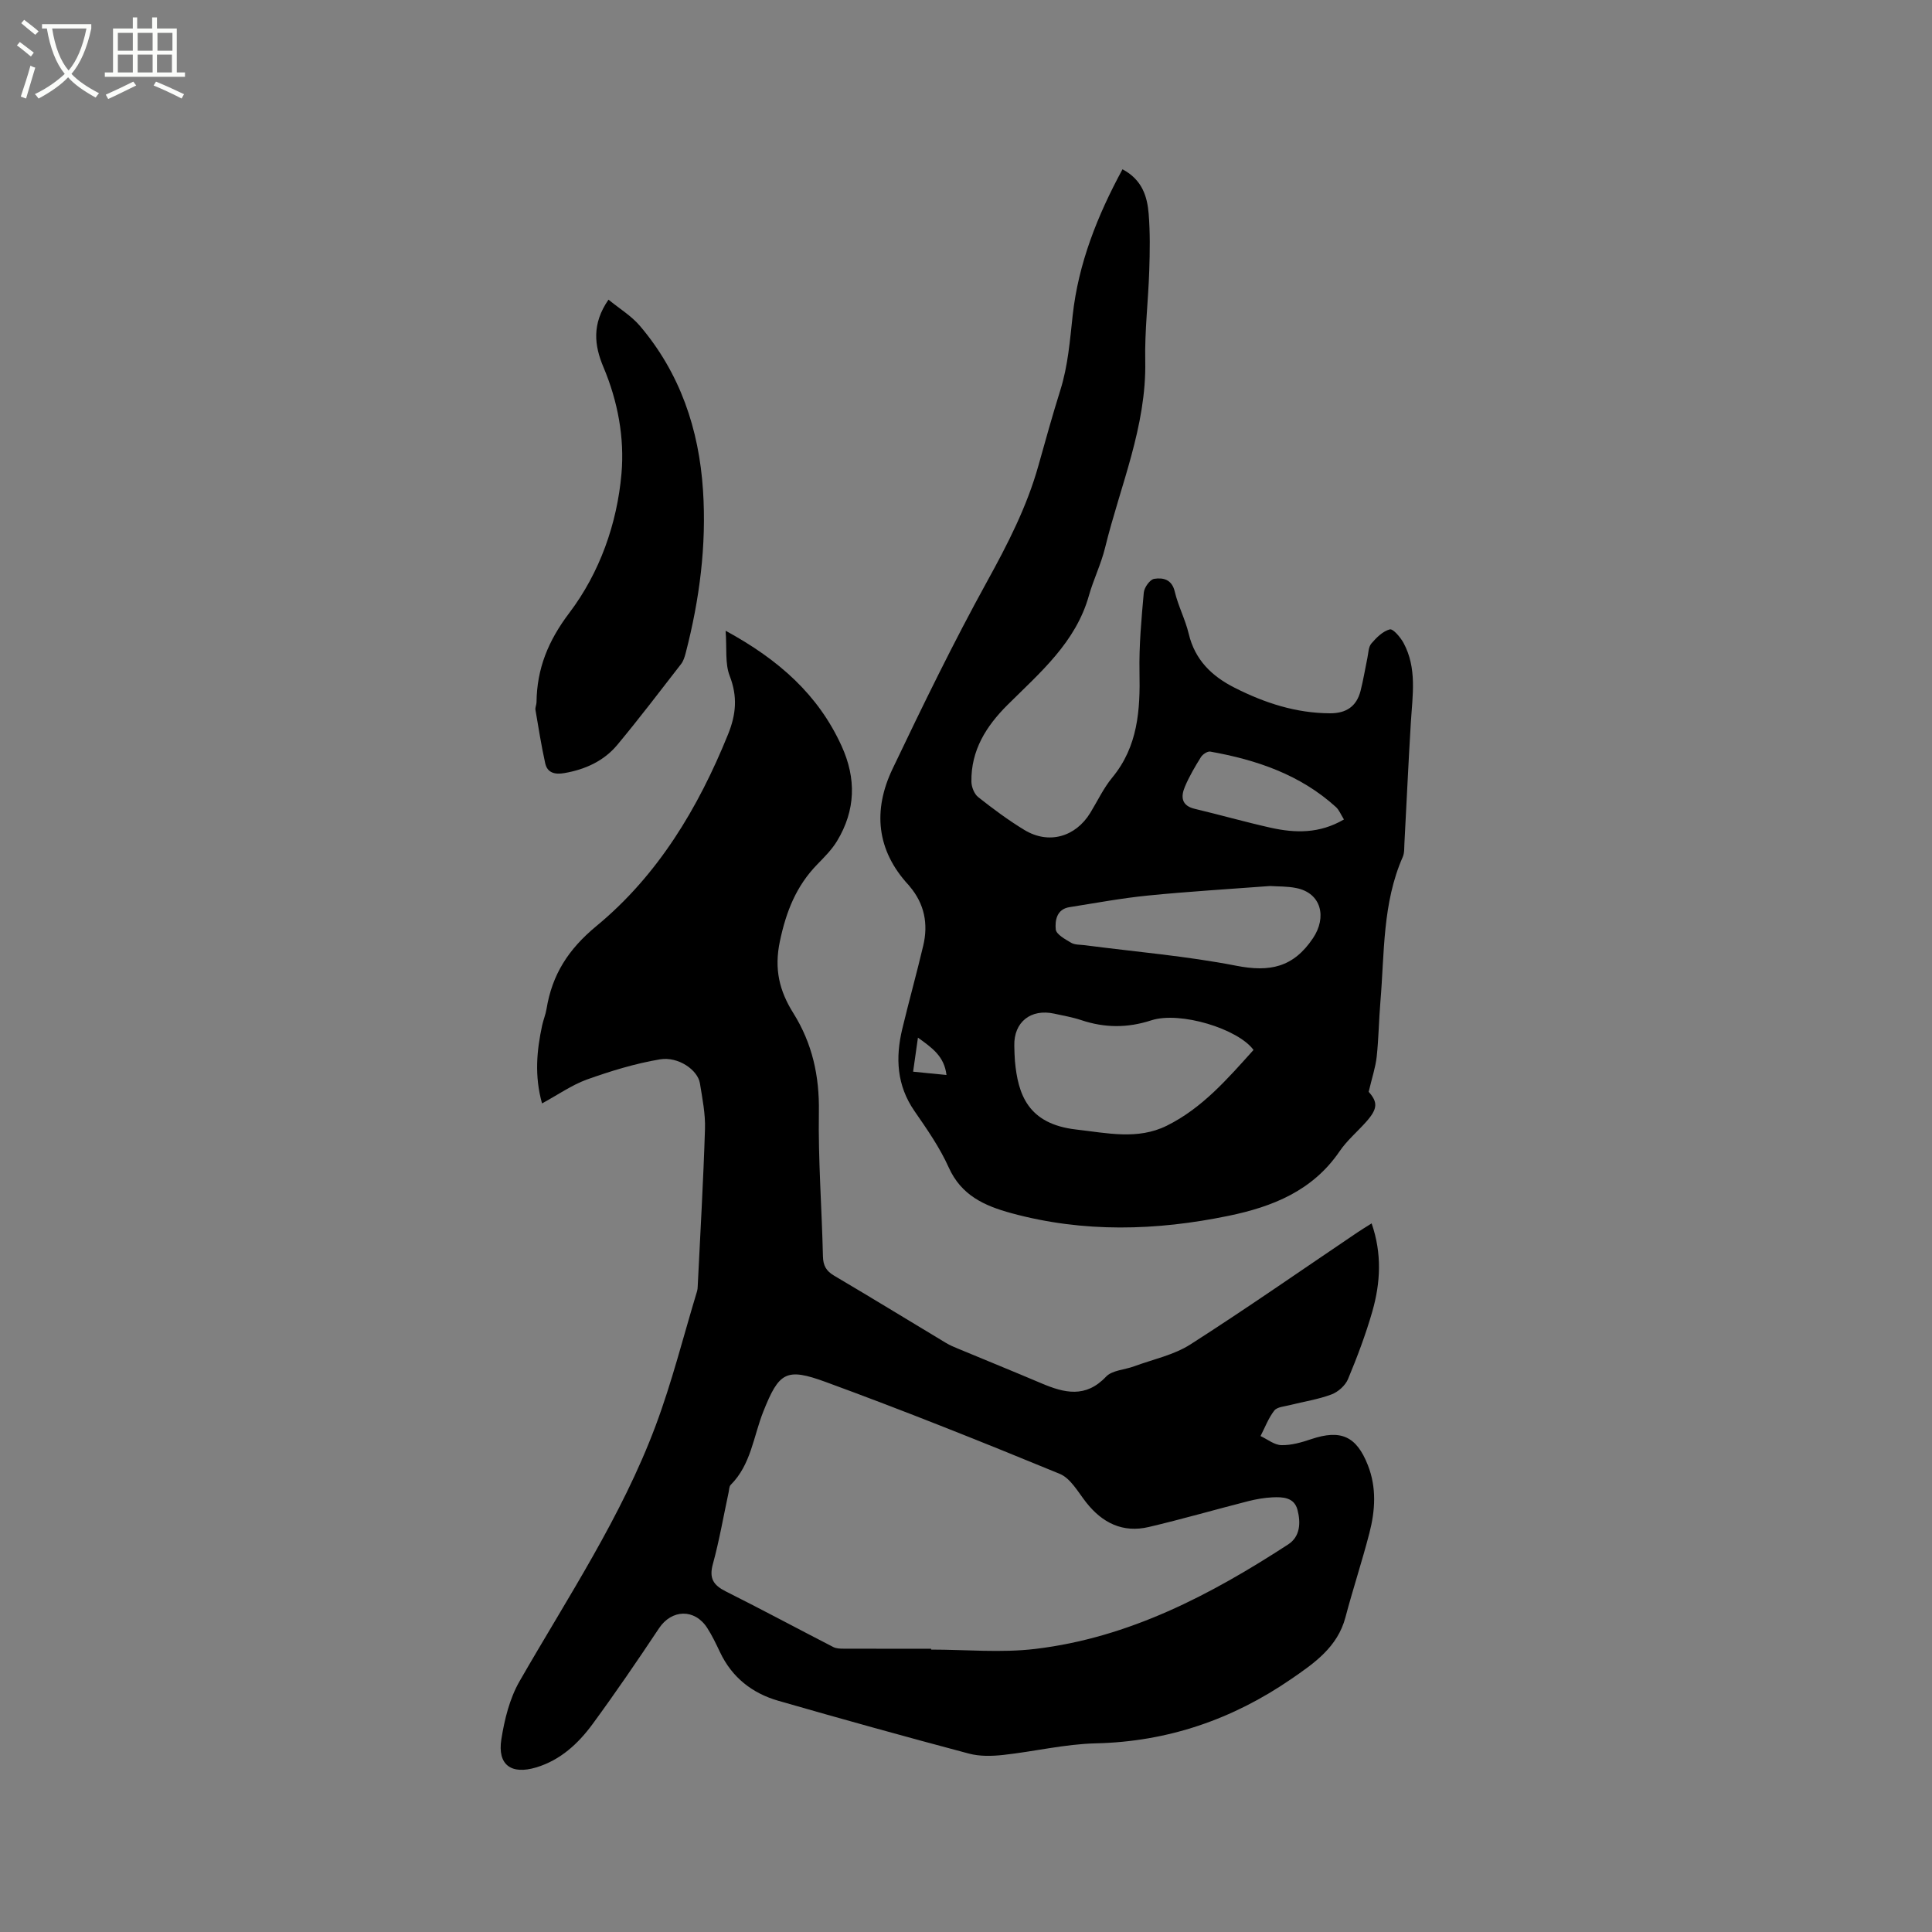 <svg enable-background="new 0 0 400 400" viewBox="0 0 400 400" xmlns="http://www.w3.org/2000/svg"><rect x="0" y="0" width="400" height="400" fill="#808080" stroke="none"/><path d="m6.4 11.7c-1-.8-1.9-1.6-2.9-2.3l.6-.7c.9.7 1.9 1.4 2.9 2.2zm-2.1 8.3c.7-2.1 1.4-4.2 2-6.4.2.1.6.3 1 .4-.7 2.3-1.3 4.4-1.9 6.4zm3-12.8c-1.1-.9-2.1-1.7-2.9-2.4l.6-.7c1 .8 2 1.5 3 2.4zm1.4-1.3v-.9h10.2v.9c-.9 4.2-2.3 7.3-4.1 9.4 1.3 1.4 3.2 2.7 5.7 4-.2.2-.4.5-.7.9-2.5-1.4-4.4-2.7-5.7-4.2-1.4 1.5-3.5 3-6.1 4.4 0 0 0 0-.1-.1-.3-.4-.5-.7-.7-.8 2.7-1.3 4.7-2.8 6.2-4.2-1.8-2.2-3-5.3-3.7-9.4zm9.2 0h-7.1c.6 3.8 1.7 6.7 3.4 8.7 1.7-2 2.9-4.8 3.7-8.7z" fill="#fbfcfa"/><path d="m31.6 3.6h.9v2.3h4.1v9.1h1.7v.9h-16.6v-.9h1.7v-9.1h4.1v-2.3h.9v2.3h3.1v-2.3zm-4 13.3.6.8c-1.9.9-3.8 1.9-5.8 2.8-.2-.3-.3-.6-.5-.9 2-.9 3.9-1.8 5.7-2.7zm-3.2-10.1v3.7h3.1v-3.7zm0 4.5v3.7h3.1v-3.7zm4.1-4.5v3.7h3.1v-3.7zm0 4.5v3.7h3.1v-3.7zm9.1 9.1c-2.1-1.1-4.1-2-5.8-2.7l.5-.8c2.2.9 4.1 1.8 5.8 2.6zm-1.9-13.6h-3.1v3.7h3.1zm-3.2 4.5v3.7h3.1v-3.7z" fill="#fbfcfa"/><path d="m112.22 228.45c-1.59-5.72-1.1-10.95.03-16.17.25-1.14.71-2.23.9-3.37 1.16-7.12 4.49-12.36 10.34-17.19 12.71-10.49 21.06-24.4 27.24-39.67 1.7-4.2 1.99-7.86.34-12.13-.99-2.55-.56-5.64-.84-9.33 11.07 6.03 19.16 13.25 23.99 23.81 3.11 6.79 2.93 13.36-.92 19.73-1.08 1.78-2.62 3.32-4.09 4.83-4.35 4.47-6.43 9.7-7.74 15.91-1.23 5.81-.08 10.32 2.77 14.87 3.94 6.29 5.42 13.02 5.3 20.47-.16 9.95.61 19.91.84 29.87.04 1.93.65 3.05 2.31 4.03 7.75 4.57 15.43 9.28 23.15 13.92.81.49 1.69.86 2.57 1.22 5.74 2.39 11.5 4.73 17.23 7.16 4.72 2 9.12 3.09 13.35-1.38 1.27-1.35 3.86-1.42 5.82-2.15 3.92-1.45 8.21-2.33 11.65-4.53 11.69-7.48 23.07-15.43 34.58-23.19.86-.58 1.75-1.12 2.94-1.87 2.17 6.27 1.84 12.29.15 18.22-1.37 4.77-3.13 9.44-5.04 14.02-.56 1.34-2.06 2.67-3.44 3.18-2.75 1.03-5.72 1.47-8.59 2.2-1.12.29-2.63.37-3.23 1.13-1.21 1.55-1.93 3.5-2.85 5.28 1.43.67 2.86 1.85 4.31 1.88 2.04.05 4.17-.56 6.15-1.23 6.15-2.07 9.4-.65 11.77 5.4 1.83 4.65 1.51 9.4.3 14.07-1.51 5.84-3.41 11.57-4.95 17.4-1.63 6.19-6.48 9.52-11.25 12.8-12.15 8.34-25.51 12.96-40.42 13.3-6.4.15-12.77 1.7-19.17 2.4-2.35.26-4.88.32-7.13-.28-13.19-3.51-26.35-7.16-39.47-10.94-5.38-1.55-9.57-4.82-12.04-10.04-.82-1.72-1.64-3.46-2.67-5.05-2.61-4.03-7.36-3.84-9.97.09-4.46 6.7-9 13.35-13.76 19.84-2.97 4.04-6.65 7.45-11.65 8.96-5.19 1.56-8.07-.51-7.23-5.82.65-4.11 1.71-8.43 3.76-12 9.96-17.35 21.13-34.07 28.18-52.92 3.4-9.08 5.76-18.56 8.58-27.85.09-.3.12-.63.13-.94.53-10.88 1.17-21.77 1.51-32.66.1-3.14-.55-6.32-1.05-9.45-.44-2.73-4.45-5.59-8.28-4.95-5.15.86-10.23 2.43-15.17 4.19-3.13 1.15-5.95 3.15-9.24 4.93zm80.56 112.9v.18c7.19 0 14.47.71 21.56-.14 19.39-2.31 36.27-11.17 52.37-21.64 2.51-1.63 2.61-4.52 1.92-7.16-.69-2.6-3.05-2.68-5.2-2.58-1.68.08-3.37.38-5 .79-6.87 1.75-13.69 3.73-20.59 5.35-5.37 1.26-9.62-.83-12.98-5.12-1.66-2.12-3.21-4.97-5.46-5.89-16.04-6.6-32.15-13.05-48.43-19.01-8.21-3.01-9.68-2.06-12.94 6.13-2.05 5.16-2.54 10.97-6.75 15.17-.32.32-.31 1-.42 1.51-1.07 4.97-1.93 10-3.27 14.89-.81 2.95.11 4.36 2.67 5.65 7.47 3.74 14.83 7.7 22.26 11.52.61.32 1.42.34 2.15.34 6.03.02 12.07.01 18.11.01z"/><path d="m283.37 226.05c1.89 2.13 1.91 3.48-.51 6.2-1.83 2.06-4 3.88-5.53 6.14-5.56 8.14-13.85 11.45-22.95 13.33-15.02 3.1-30.03 3.53-45-.55-5.56-1.52-10.35-3.66-12.96-9.47-1.85-4.12-4.5-7.92-7.09-11.67-3.68-5.32-3.96-11.04-2.52-17.02 1.38-5.76 2.98-11.47 4.34-17.24 1.06-4.48.25-8.63-2.79-12.23-.07-.08-.12-.17-.2-.25-6.74-7.25-7.45-15.55-3.37-24.1 6.24-13.08 12.59-26.13 19.58-38.81 4.27-7.75 8.25-15.49 10.63-24.01 1.46-5.2 2.9-10.4 4.52-15.56 1.6-5.09 1.99-10.28 2.57-15.55 1.17-10.67 5.1-20.61 10.31-30.21 4.07 2.16 5.12 5.6 5.42 9.21.31 3.9.25 7.84.12 11.76-.2 6.24-.96 12.49-.83 18.72.27 13.57-5.18 25.84-8.31 38.64-.82 3.38-2.4 6.56-3.35 9.92-2.73 9.72-10.11 15.94-16.85 22.64-4.44 4.42-7.58 9.42-7.48 15.9.02 1.09.58 2.53 1.39 3.18 3.07 2.43 6.23 4.78 9.57 6.81 5.02 3.05 10.59 1.48 13.66-3.55 1.49-2.44 2.73-5.1 4.53-7.28 5.34-6.46 5.81-13.98 5.65-21.86-.11-5.48.4-10.98.89-16.45.09-1.06 1.28-2.72 2.16-2.85 1.81-.28 3.65.08 4.25 2.64.7 2.97 2.18 5.76 2.89 8.73 1.29 5.43 4.79 8.8 9.53 11.19 6.21 3.14 12.69 5.26 19.75 5.28 3.32.01 5.46-1.42 6.29-4.61.58-2.25.94-4.55 1.42-6.83.22-1.03.21-2.28.82-3 1.04-1.22 2.37-2.55 3.82-2.93.67-.18 2.19 1.61 2.83 2.77 2.85 5.25 1.87 10.91 1.53 16.51-.51 8.33-.88 16.67-1.33 25.01-.05.94.02 1.98-.34 2.81-4.22 9.58-3.78 19.87-4.63 29.96-.32 3.8-.36 7.63-.77 11.42-.25 2.22-.98 4.37-1.66 7.26zm-23.84-8.67c-3.18-4.36-15.19-8.07-21.17-6.13-4.98 1.62-9.67 1.57-14.52-.05-1.8-.6-3.69-.92-5.55-1.33-4.89-1.08-8.41 1.75-8.29 6.64.03 1.06.04 2.12.13 3.17.63 6.81 2.61 13.04 12.72 14.18 6.31.71 12.67 2.2 18.71-.79 7.37-3.64 12.63-9.77 17.97-15.69zm3.42-33.94c-8.6.65-16.94 1.14-25.25 1.97-5.45.54-10.86 1.55-16.29 2.41-2.65.42-3 2.78-2.83 4.6.1 1.03 1.96 2.04 3.19 2.77.76.45 1.84.38 2.79.5 10.49 1.37 21.06 2.24 31.42 4.26 6.88 1.34 11.78.38 15.86-5.71 2.92-4.35 1.73-9.35-3.47-10.38-1.84-.38-3.78-.31-5.42-.42zm15.3-13.78c-.65-1.03-1-1.97-1.66-2.57-7.39-6.71-16.42-9.77-26.02-11.48-.57-.1-1.57.56-1.93 1.14-1.23 1.97-2.42 4-3.32 6.13-.87 2.06-.75 3.92 2.04 4.58 5.25 1.25 10.45 2.73 15.71 3.91 5.05 1.12 10.08 1.27 15.18-1.71zm-89.2 52.22c2.47.24 4.54.45 6.91.69-.46-3.9-2.99-5.63-5.91-7.74-.35 2.53-.64 4.57-1 7.05z"/><path d="m125.98 62.04c2.28 1.87 4.72 3.34 6.48 5.4 8.34 9.79 12.26 21.4 13.09 34.07.75 11.4-.72 22.63-3.58 33.67-.21.8-.47 1.67-.96 2.3-4.35 5.61-8.65 11.26-13.18 16.71-2.8 3.37-6.66 5.12-10.98 5.87-1.91.33-3.52 0-3.97-2.03-.81-3.66-1.39-7.37-2.02-11.06-.08-.49.21-1.04.22-1.57.08-6.99 2.41-12.72 6.8-18.52 6.27-8.29 9.88-18.43 10.79-28.82.65-7.38-.75-14.98-3.73-22.04-1.9-4.5-2.44-8.94 1.04-13.98z"/></svg>